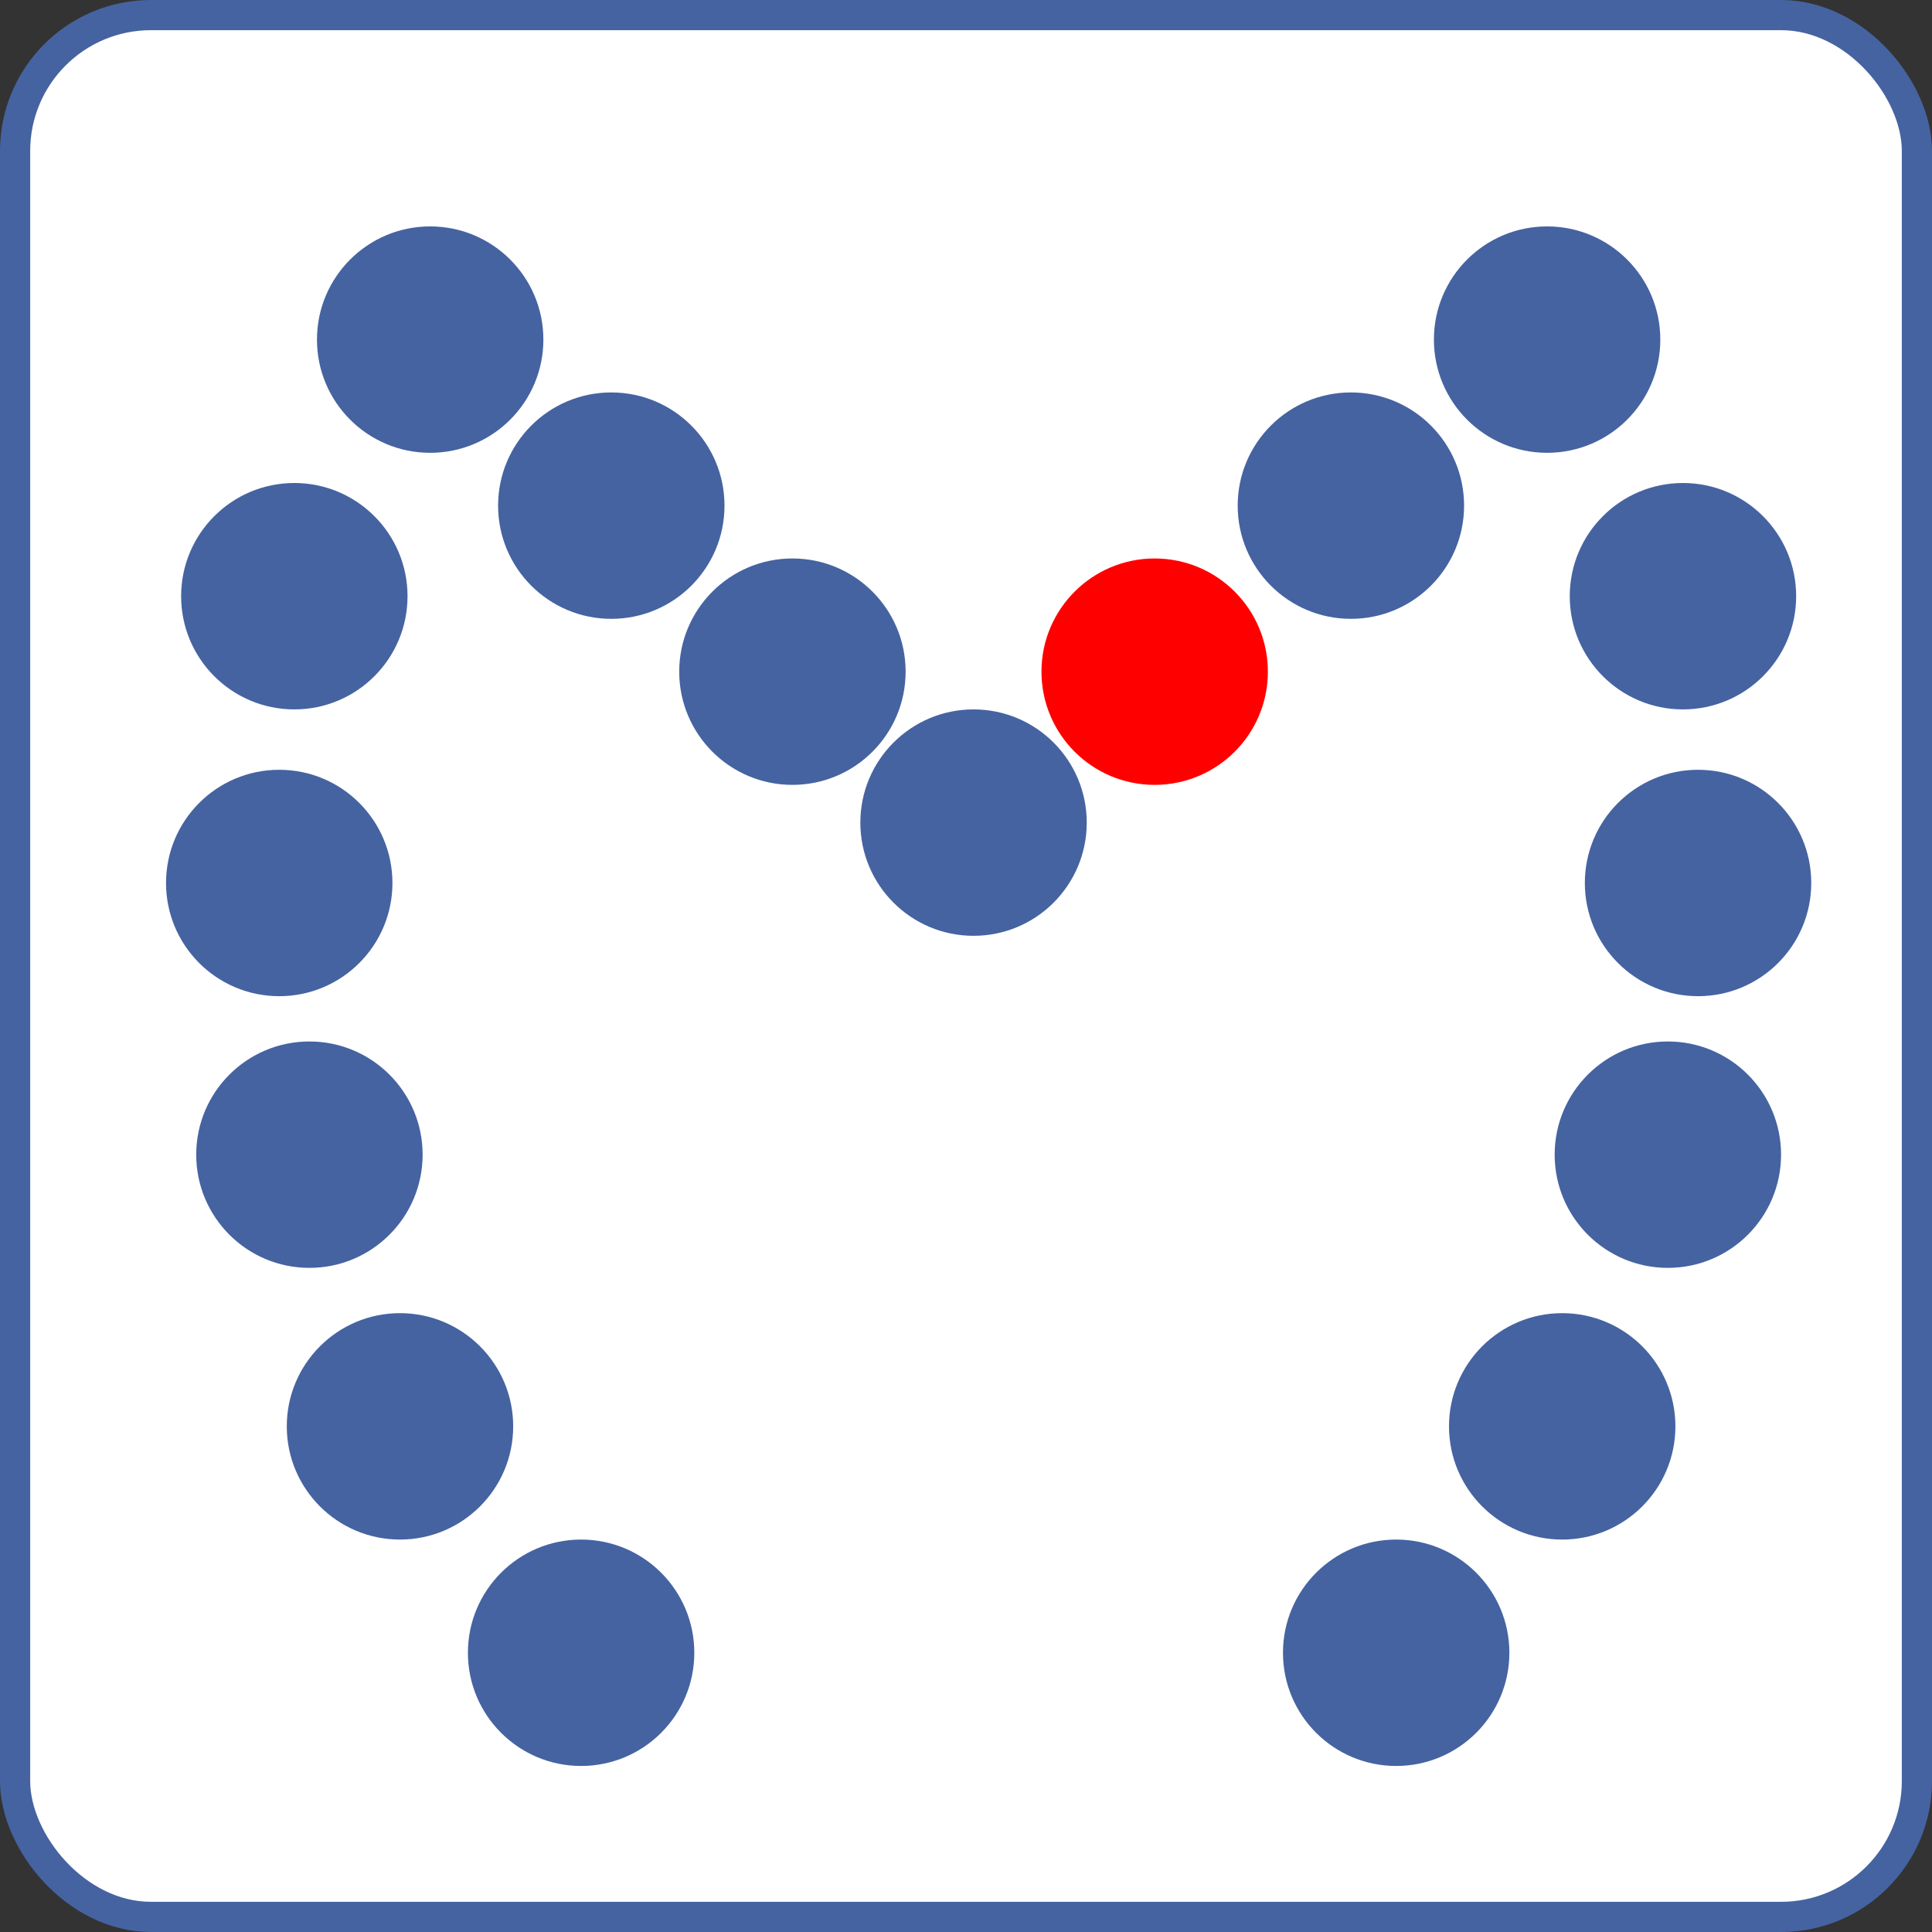 <svg width="128" height="128" viewBox="0 0 128 128" fill="none" xmlns="http://www.w3.org/2000/svg">
<rect x="0" y="0" width="128" height="128" fill="#333333" stroke="none"/>
<rect x="1" y="1" width="126" height="126" rx="9" fill="white" stroke="#4563A1" stroke-width="2"/>
<circle cx="38.5" cy="109.5" r="7.5" fill="#4563A1"/>
<circle cx="26.5" cy="94.5" r="7.5" fill="#4563A1"/>
<circle cx="20.5" cy="76.5" r="7.5" fill="#4563A1"/>
<circle cx="18.5" cy="58.5" r="7.5" fill="#4563A1"/>
<circle cx="19.5" cy="39.5" r="7.5" fill="#4563A1"/>
<circle cx="28.5" cy="22.5" r="7.5" fill="#4563A1"/>
<circle cx="40.5" cy="33.5" r="7.5" fill="#4563A1"/>
<circle cx="52.5" cy="44.5" r="7.5" fill="#4563A1"/>
<circle cx="64.5" cy="54.5" r="7.5" fill="#4563A1"/>
<circle cx="76.5" cy="44.5" r="7.5" fill="#FF0000"/>
<circle cx="89.5" cy="33.5" r="7.5" fill="#4563A1"/>
<circle cx="102.5" cy="22.5" r="7.5" fill="#4563A1"/>
<circle cx="111.5" cy="39.5" r="7.5" fill="#4563A1"/>
<circle cx="112.5" cy="58.5" r="7.5" fill="#4563A1"/>
<circle cx="110.5" cy="76.5" r="7.5" fill="#4563A1"/>
<circle cx="103.5" cy="94.5" r="7.5" fill="#4563A1"/>
<circle cx="92.5" cy="109.5" r="7.5" fill="#4563A1"/>
</svg>
